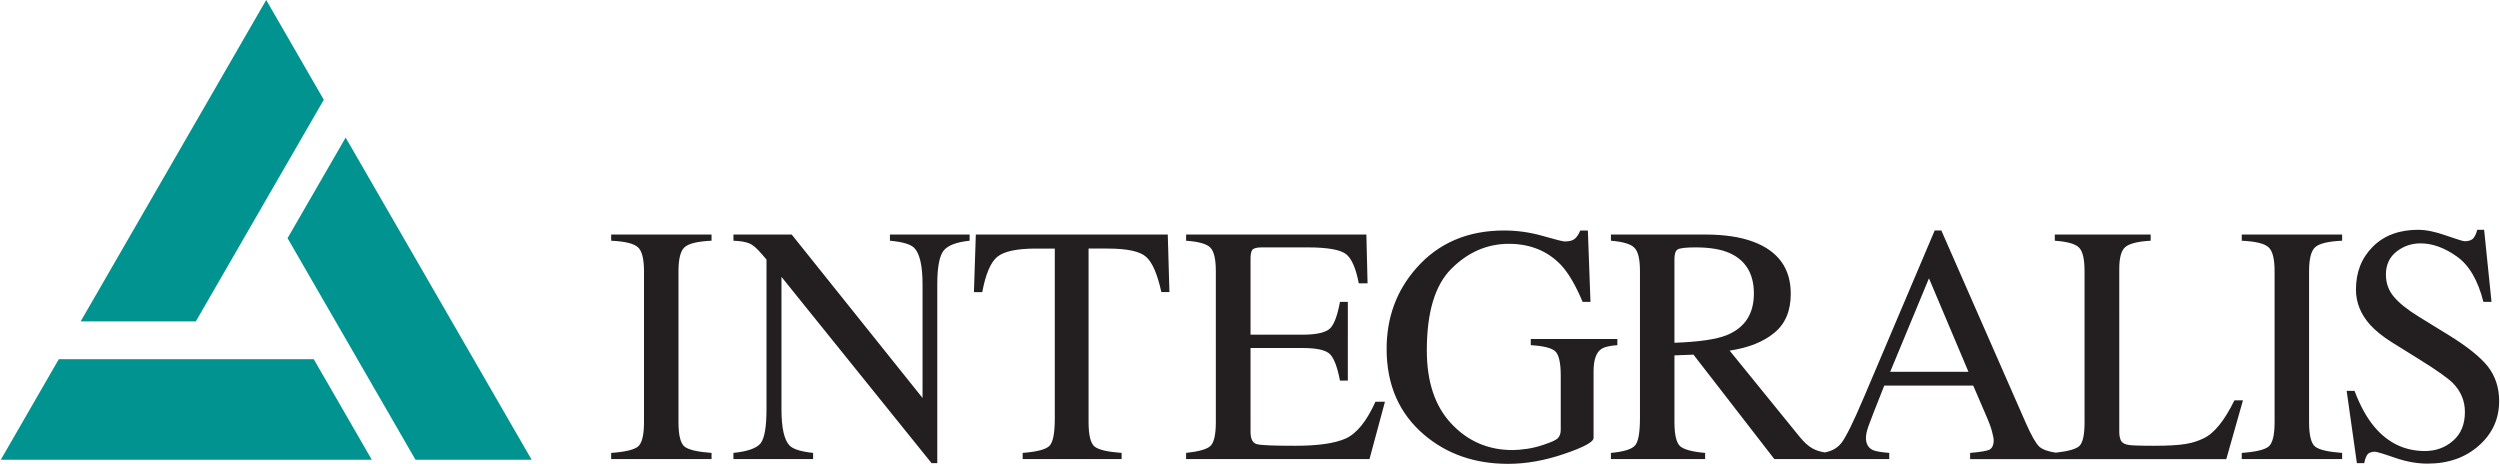 <svg xmlns="http://www.w3.org/2000/svg" version="1" width="1024" height="190" viewBox="0 0 328.227 60.94"><path d="M48.74 60.394H0L7.62 47.19h33.496l7.623 13.204zm-3.436-42.32l24.432 42.32H54.48L37.674 31.29l7.63-13.215zM34.87 0l7.564 13.104-16.81 29.116h-15.13L34.868 0z" fill="#00938f"/><path d="M317.594 30.188c-2.466 0-4.474.723-5.97 2.218-1.494 1.497-2.218 3.375-2.218 5.625 0 1.7.613 3.25 1.875 4.657.683.74 1.605 1.493 2.75 2.22l3.814 2.374c2.19 1.365 3.63 2.38 4.312 3.064 1.045 1.073 1.563 2.33 1.563 3.78 0 1.613-.52 2.882-1.564 3.782-1.03.9-2.265 1.344-3.687 1.344-2.628 0-4.825-1.047-6.595-3.125-1.016-1.19-1.9-2.777-2.656-4.78h-1.033l1.344 9.5h.97c.06-.365.17-.714.344-1.032.19-.32.54-.47 1.062-.47.216 0 1.1.26 2.594.782 1.51.524 2.934.78 4.313.78 2.745 0 4.995-.806 6.75-2.374 1.77-1.566 2.656-3.504 2.656-5.843 0-1.742-.483-3.252-1.47-4.53-1-1.263-2.735-2.647-5.188-4.157l-3.906-2.406c-1.465-.9-2.555-1.767-3.25-2.594-.697-.813-1.062-1.79-1.062-2.938 0-1.276.474-2.288 1.375-3 .914-.724 1.966-1.093 3.186-1.093 1.568 0 3.153.585 4.75 1.718 1.61 1.132 2.774 3.11 3.5 5.968h1.063l-.97-9.468h-.906c-.116.478-.283.832-.5 1.093-.205.264-.605.407-1.156.407-.204 0-1-.256-2.438-.75-1.423-.507-2.64-.75-3.656-.75zM197.5 30.28c-4.776 0-8.613 1.64-11.5 4.907-2.63 2.962-3.938 6.506-3.938 10.657 0 4.718 1.643 8.48 4.938 11.28 2.99 2.54 6.676 3.813 11.03 3.813 2.366 0 4.82-.44 7.376-1.312 2.57-.87 3.844-1.57 3.844-2.094v-8.75c0-1.45.327-2.41.938-2.874.362-.29 1.085-.49 2.187-.562v-.813H201v.814c1.64.1 2.71.36 3.188.78.493.422.75 1.506.75 3.22v7.125c0 .493-.145.862-.407 1.124-.26.246-.907.526-1.968.875-.653.218-1.368.398-2.093.5-.726.1-1.34.155-1.876.155-3.18 0-5.87-1.16-8.03-3.47-2.165-2.306-3.22-5.515-3.22-9.624 0-4.977 1.055-8.555 3.22-10.718 2.176-2.177 4.7-3.28 7.56-3.28 2.816 0 5.12.953 6.876 2.812.974 1.06 1.9 2.65 2.813 4.812h1.03l-.343-9.375h-1c-.19.466-.412.817-.688 1.064-.262.247-.705.375-1.343.375-.248 0-1.208-.24-2.876-.72-1.67-.48-3.367-.72-5.094-.72zm56.563 0l-9.282 21.876c-1.394 3.282-2.386 5.292-2.968 6.032-.5.652-1.24 1.07-2.187 1.25-.643-.108-1.18-.28-1.625-.532-.566-.317-1.12-.834-1.688-1.53l-9.187-11.313c2.482-.377 4.44-1.153 5.875-2.344 1.452-1.19 2.156-2.905 2.156-5.126 0-3.31-1.623-5.58-4.875-6.813-1.713-.652-3.836-.968-6.405-.968H211.53v.813c1.613.13 2.63.444 3.095.938.48.478.72 1.494.72 3.062v19.313c-.002 1.858-.204 3.054-.626 3.562-.42.51-1.476.84-3.19 1v.813h12.376V59.5c-1.684-.145-2.774-.44-3.28-.875-.495-.45-.75-1.5-.75-3.156v-8.782l2.5-.094L233 60.312h15.094V59.5c-1.046-.086-1.78-.2-2.156-.375-.61-.29-.907-.84-.907-1.594 0-.376.095-.86.314-1.5.23-.653.93-2.456 2.094-5.374h11.687l1.844 4.282c.26.61.48 1.197.624 1.75.145.55.22.937.22 1.156-.002.654-.218 1.076-.595 1.25-.38.16-1.195.29-2.5.406v.813h33.655l2.188-7.72h-1.125c-1.307 2.686-2.67 4.348-4.063 5-1.392.654-2.63.97-6.594.97-1.015 0-1.684-.017-2.06-.032-.365-.014-.73-.018-1.064-.06-.567-.074-.918-.256-1.094-.532-.158-.29-.25-.693-.25-1.188V35.344c0-1.482.26-2.456.813-2.907.566-.45 1.67-.726 3.313-.812v-.813h-12.594v.813c1.655.116 2.71.413 3.187.906.48.48.72 1.512.72 3.095V55.47c0 1.683-.226 2.735-.72 3.155-.465.396-1.498.67-3.06.844-.994-.148-1.723-.404-2.158-.782-.437-.407-1.04-1.44-1.78-3.126l-11.094-25.28h-.875zm-173.875.532v.813c1.813.086 2.962.365 3.5.844.537.464.812 1.515.812 3.155V55.47c0 1.726-.275 2.797-.813 3.218-.537.407-1.686.682-3.5.812v.813h13.188V59.5c-1.814-.13-2.995-.405-3.53-.813-.54-.42-.814-1.49-.814-3.218V35.624c0-1.64.275-2.69.814-3.156.536-.48 1.717-.76 3.53-.845v-.813H80.19zm16.062 0v.813c.915.03 1.61.155 2.063.344.463.174 1.002.636 1.656 1.405l.624.72V53.75c0 2.352-.26 3.846-.78 4.5-.525.64-1.72 1.06-3.564 1.25v.813h10.47V59.5c-1.614-.174-2.63-.49-3.095-.97-.713-.74-1.063-2.34-1.063-4.78V36.375l19.72 24.47h.75v-23.5c0-2.34.308-3.817.874-4.47.566-.654 1.676-1.076 3.375-1.25v-.813h-10.468v.813c1.64.145 2.71.458 3.188.938.725.74 1.094 2.327 1.094 4.78v14.938l-17.188-21.468H96.25zm31.844 0l-.25 7.563h1.094c.45-2.395 1.113-3.944 2-4.656.898-.712 2.595-1.064 5.062-1.064h2.47v22.282c0 1.932-.225 3.145-.69 3.624-.464.48-1.643.793-3.53.938v.813h13V59.5c-1.816-.13-2.994-.405-3.53-.813-.54-.42-.814-1.49-.814-3.218V32.655h2.5c2.583 0 4.264.368 5.063 1.094.81.71 1.476 2.245 2 4.625h1.06l-.218-7.563h-25.218zm27.625 0v.813c1.654.116 2.707.413 3.186.906.48.48.72 1.512.72 3.095V55.47c0 1.683-.257 2.735-.75 3.155-.48.407-1.517.7-3.157.875v.813h24.093l2.03-7.532h-1.25c-1.145 2.542-2.438 4.147-3.874 4.814-1.44.654-3.67.968-6.69.968-2.786 0-4.465-.06-5.03-.218-.553-.16-.812-.708-.813-1.594V45.72h6.844c1.89 0 3.102.278 3.626.843.523.552.946 1.71 1.28 3.437h1.033V39.656h-1.032c-.322 1.73-.728 2.87-1.25 3.438-.524.566-1.755.875-3.657.875h-6.843V34c0-.58.073-.954.22-1.156.158-.218.564-.344 1.218-.344h6.03c2.616 0 4.307.295 5.064.875.754.58 1.308 1.87 1.686 3.844h1.156l-.156-6.407H155.72zm138.686 0v.813c1.815.086 2.963.365 3.5.844.54.464.813 1.515.813 3.155V55.47c0 1.726-.275 2.797-.814 3.218-.537.407-1.685.682-3.5.812v.813h13.188V59.5c-1.817-.13-2.994-.405-3.53-.813-.54-.42-.814-1.49-.814-3.218V35.624c0-1.64.275-2.69.813-3.156.537-.48 1.715-.76 3.53-.845v-.813h-13.187zm-71.78 1.688c1.873 0 3.368.242 4.5.75 2.12.944 3.186 2.73 3.186 5.313 0 2.686-1.196 4.496-3.562 5.468-1.38.553-3.668.885-6.875 1V34.063c0-.667.13-1.107.406-1.28.29-.19 1.083-.282 2.345-.282zm30.686 4.063l5.188 12.28h-10.28l5.093-12.28z" fill="#231f20"/></svg>